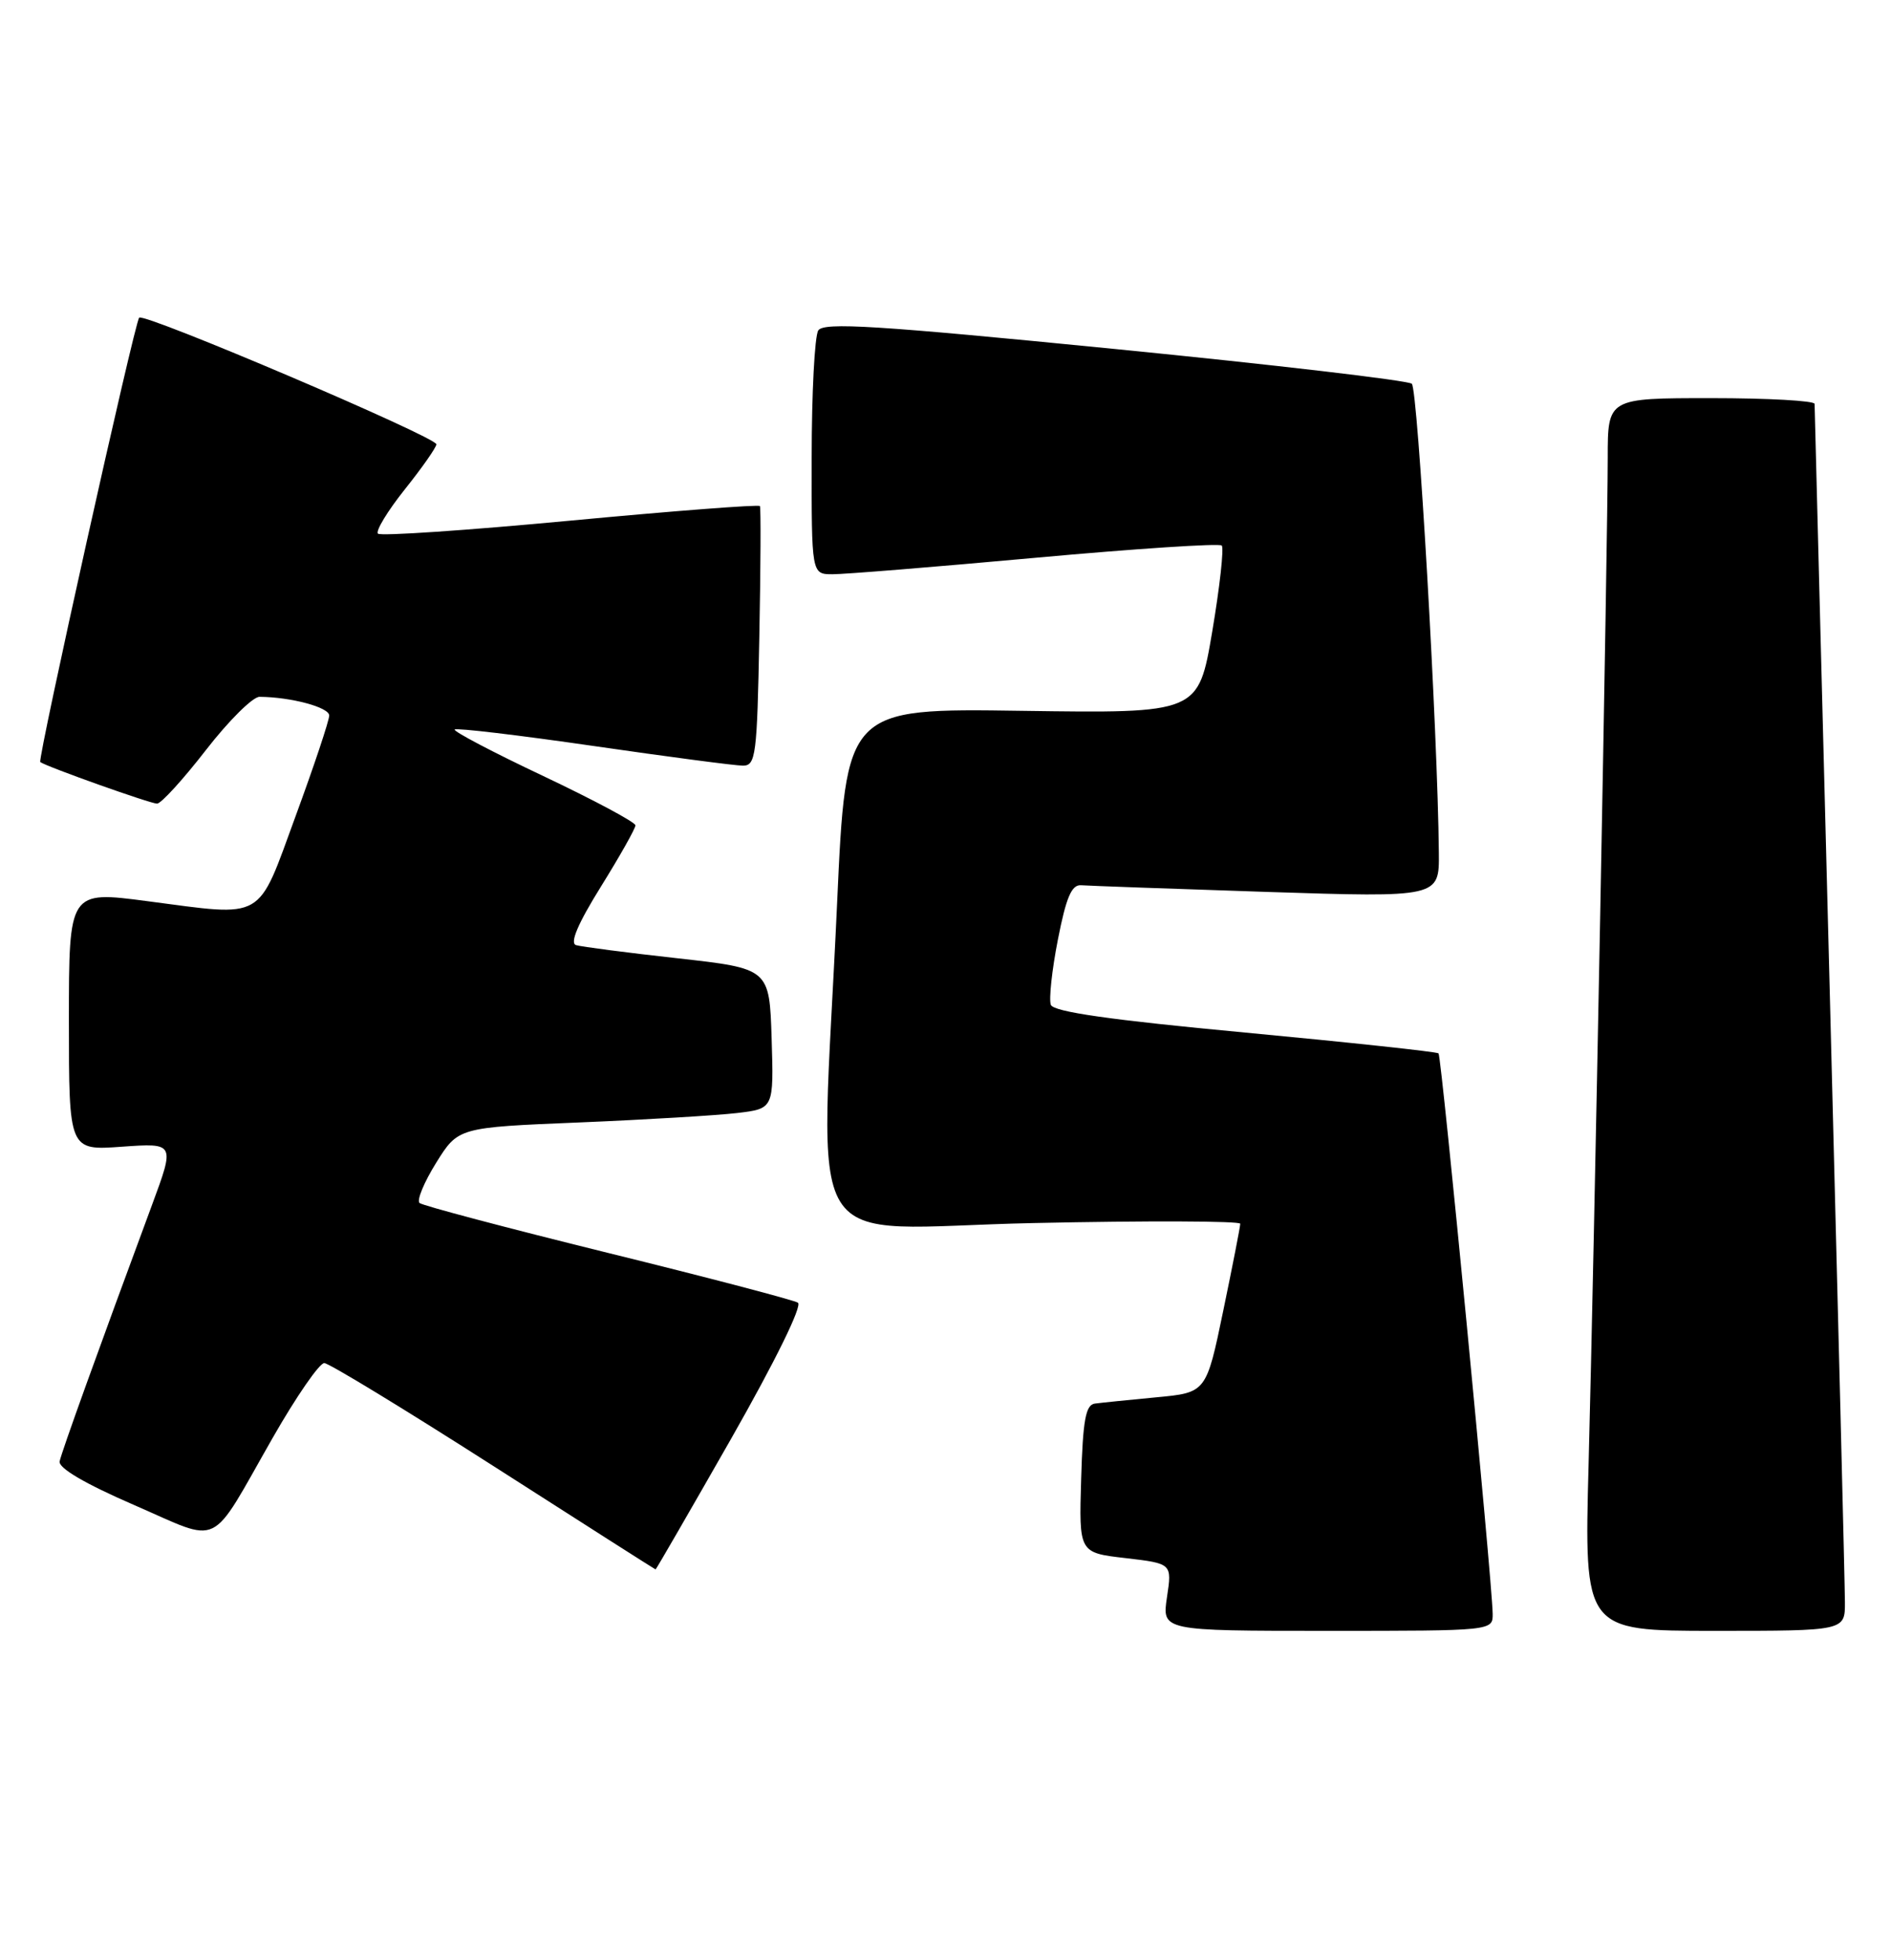 <?xml version="1.0" encoding="UTF-8" standalone="no"?>
<!DOCTYPE svg PUBLIC "-//W3C//DTD SVG 1.1//EN" "http://www.w3.org/Graphics/SVG/1.1/DTD/svg11.dtd" >
<svg xmlns="http://www.w3.org/2000/svg" xmlns:xlink="http://www.w3.org/1999/xlink" version="1.1" viewBox="0 0 247 256">
 <g >
 <path fill="currentColor"
d=" M 194.97 210.75 C 194.90 206.41 188.29 137.95 187.90 137.58 C 187.68 137.37 176.31 136.15 162.63 134.86 C 145.00 133.21 137.61 132.15 137.26 131.24 C 136.99 130.53 137.40 126.70 138.18 122.72 C 139.26 117.20 139.97 115.53 141.21 115.62 C 142.10 115.69 153.00 116.08 165.42 116.49 C 188.00 117.22 188.00 117.22 187.94 111.36 C 187.80 95.70 185.20 50.82 184.41 50.12 C 183.91 49.69 166.45 47.64 145.61 45.58 C 114.41 42.49 107.58 42.06 106.88 43.16 C 106.41 43.90 106.02 51.36 106.02 59.75 C 106.00 75.00 106.00 75.00 108.75 75.00 C 110.26 75.01 122.19 74.04 135.26 72.85 C 148.33 71.66 159.27 70.94 159.58 71.25 C 159.89 71.56 159.33 76.62 158.34 82.49 C 156.53 93.17 156.53 93.17 133.52 92.84 C 110.50 92.50 110.50 92.50 109.34 118.00 C 107.18 165.53 104.02 160.39 135.00 159.74 C 149.85 159.42 162.00 159.47 162.00 159.83 C 162.00 160.20 161.00 165.31 159.78 171.19 C 157.56 181.89 157.56 181.89 151.03 182.50 C 147.44 182.84 143.82 183.21 143.00 183.32 C 141.81 183.48 141.44 185.50 141.22 193.16 C 140.93 202.80 140.93 202.80 147.01 203.50 C 153.09 204.21 153.09 204.21 152.43 208.60 C 151.77 213.00 151.77 213.00 173.39 213.00 C 195.00 213.00 195.00 213.00 194.97 210.75 Z  M 240.98 209.25 C 240.98 207.19 240.08 171.30 239.00 129.50 C 237.92 87.70 237.02 53.16 237.02 52.75 C 237.01 52.34 230.93 52.00 223.50 52.00 C 210.00 52.00 210.00 52.00 210.00 59.79 C 210.00 70.51 208.21 164.59 207.50 191.25 C 206.92 213.00 206.92 213.00 223.96 213.00 C 241.00 213.00 241.00 213.00 240.98 209.25 Z  M 95.51 187.89 C 101.30 177.71 104.83 170.52 104.22 170.14 C 103.65 169.79 92.46 166.85 79.34 163.62 C 66.23 160.38 55.18 157.46 54.80 157.12 C 54.41 156.77 55.39 154.41 56.97 151.87 C 59.85 147.25 59.85 147.25 75.67 146.60 C 84.38 146.24 93.65 145.68 96.29 145.37 C 101.07 144.80 101.07 144.80 100.79 135.65 C 100.50 126.50 100.50 126.50 88.50 125.16 C 81.90 124.43 75.93 123.65 75.24 123.44 C 74.40 123.18 75.48 120.64 78.49 115.80 C 80.97 111.81 83.00 108.21 83.00 107.80 C 83.00 107.39 77.59 104.50 70.99 101.37 C 64.38 98.25 59.16 95.50 59.39 95.28 C 59.62 95.05 67.77 96.02 77.51 97.43 C 87.25 98.84 96.04 100.00 97.04 100.00 C 98.72 100.00 98.89 98.67 99.18 83.25 C 99.36 74.04 99.39 66.32 99.26 66.10 C 99.13 65.87 87.99 66.73 74.50 68.00 C 61.01 69.27 49.70 70.04 49.37 69.70 C 49.03 69.37 50.61 66.76 52.88 63.91 C 55.15 61.07 57.00 58.42 57.00 58.03 C 57.00 57.08 18.85 40.82 18.18 41.49 C 17.59 42.07 4.87 99.24 5.26 99.53 C 6.08 100.14 19.72 104.99 20.52 104.96 C 21.06 104.94 23.93 101.79 26.90 97.96 C 29.87 94.13 33.02 91.00 33.90 91.01 C 38.01 91.04 43.00 92.38 43.00 93.45 C 43.00 94.11 41.03 100.01 38.62 106.57 C 33.54 120.43 34.76 119.73 19.25 117.70 C 9.00 116.35 9.00 116.35 9.00 133.31 C 9.00 150.27 9.00 150.27 15.92 149.77 C 22.85 149.28 22.85 149.28 19.85 157.39 C 12.77 176.51 8.06 189.59 7.79 190.86 C 7.60 191.73 11.09 193.78 17.50 196.56 C 29.12 201.60 27.20 202.53 35.62 187.79 C 38.70 182.40 41.73 178.01 42.36 178.03 C 42.99 178.05 52.95 184.12 64.50 191.51 C 76.05 198.91 85.56 204.97 85.63 204.98 C 85.70 204.99 90.14 197.30 95.51 187.89 Z "/>
</g>
</svg>